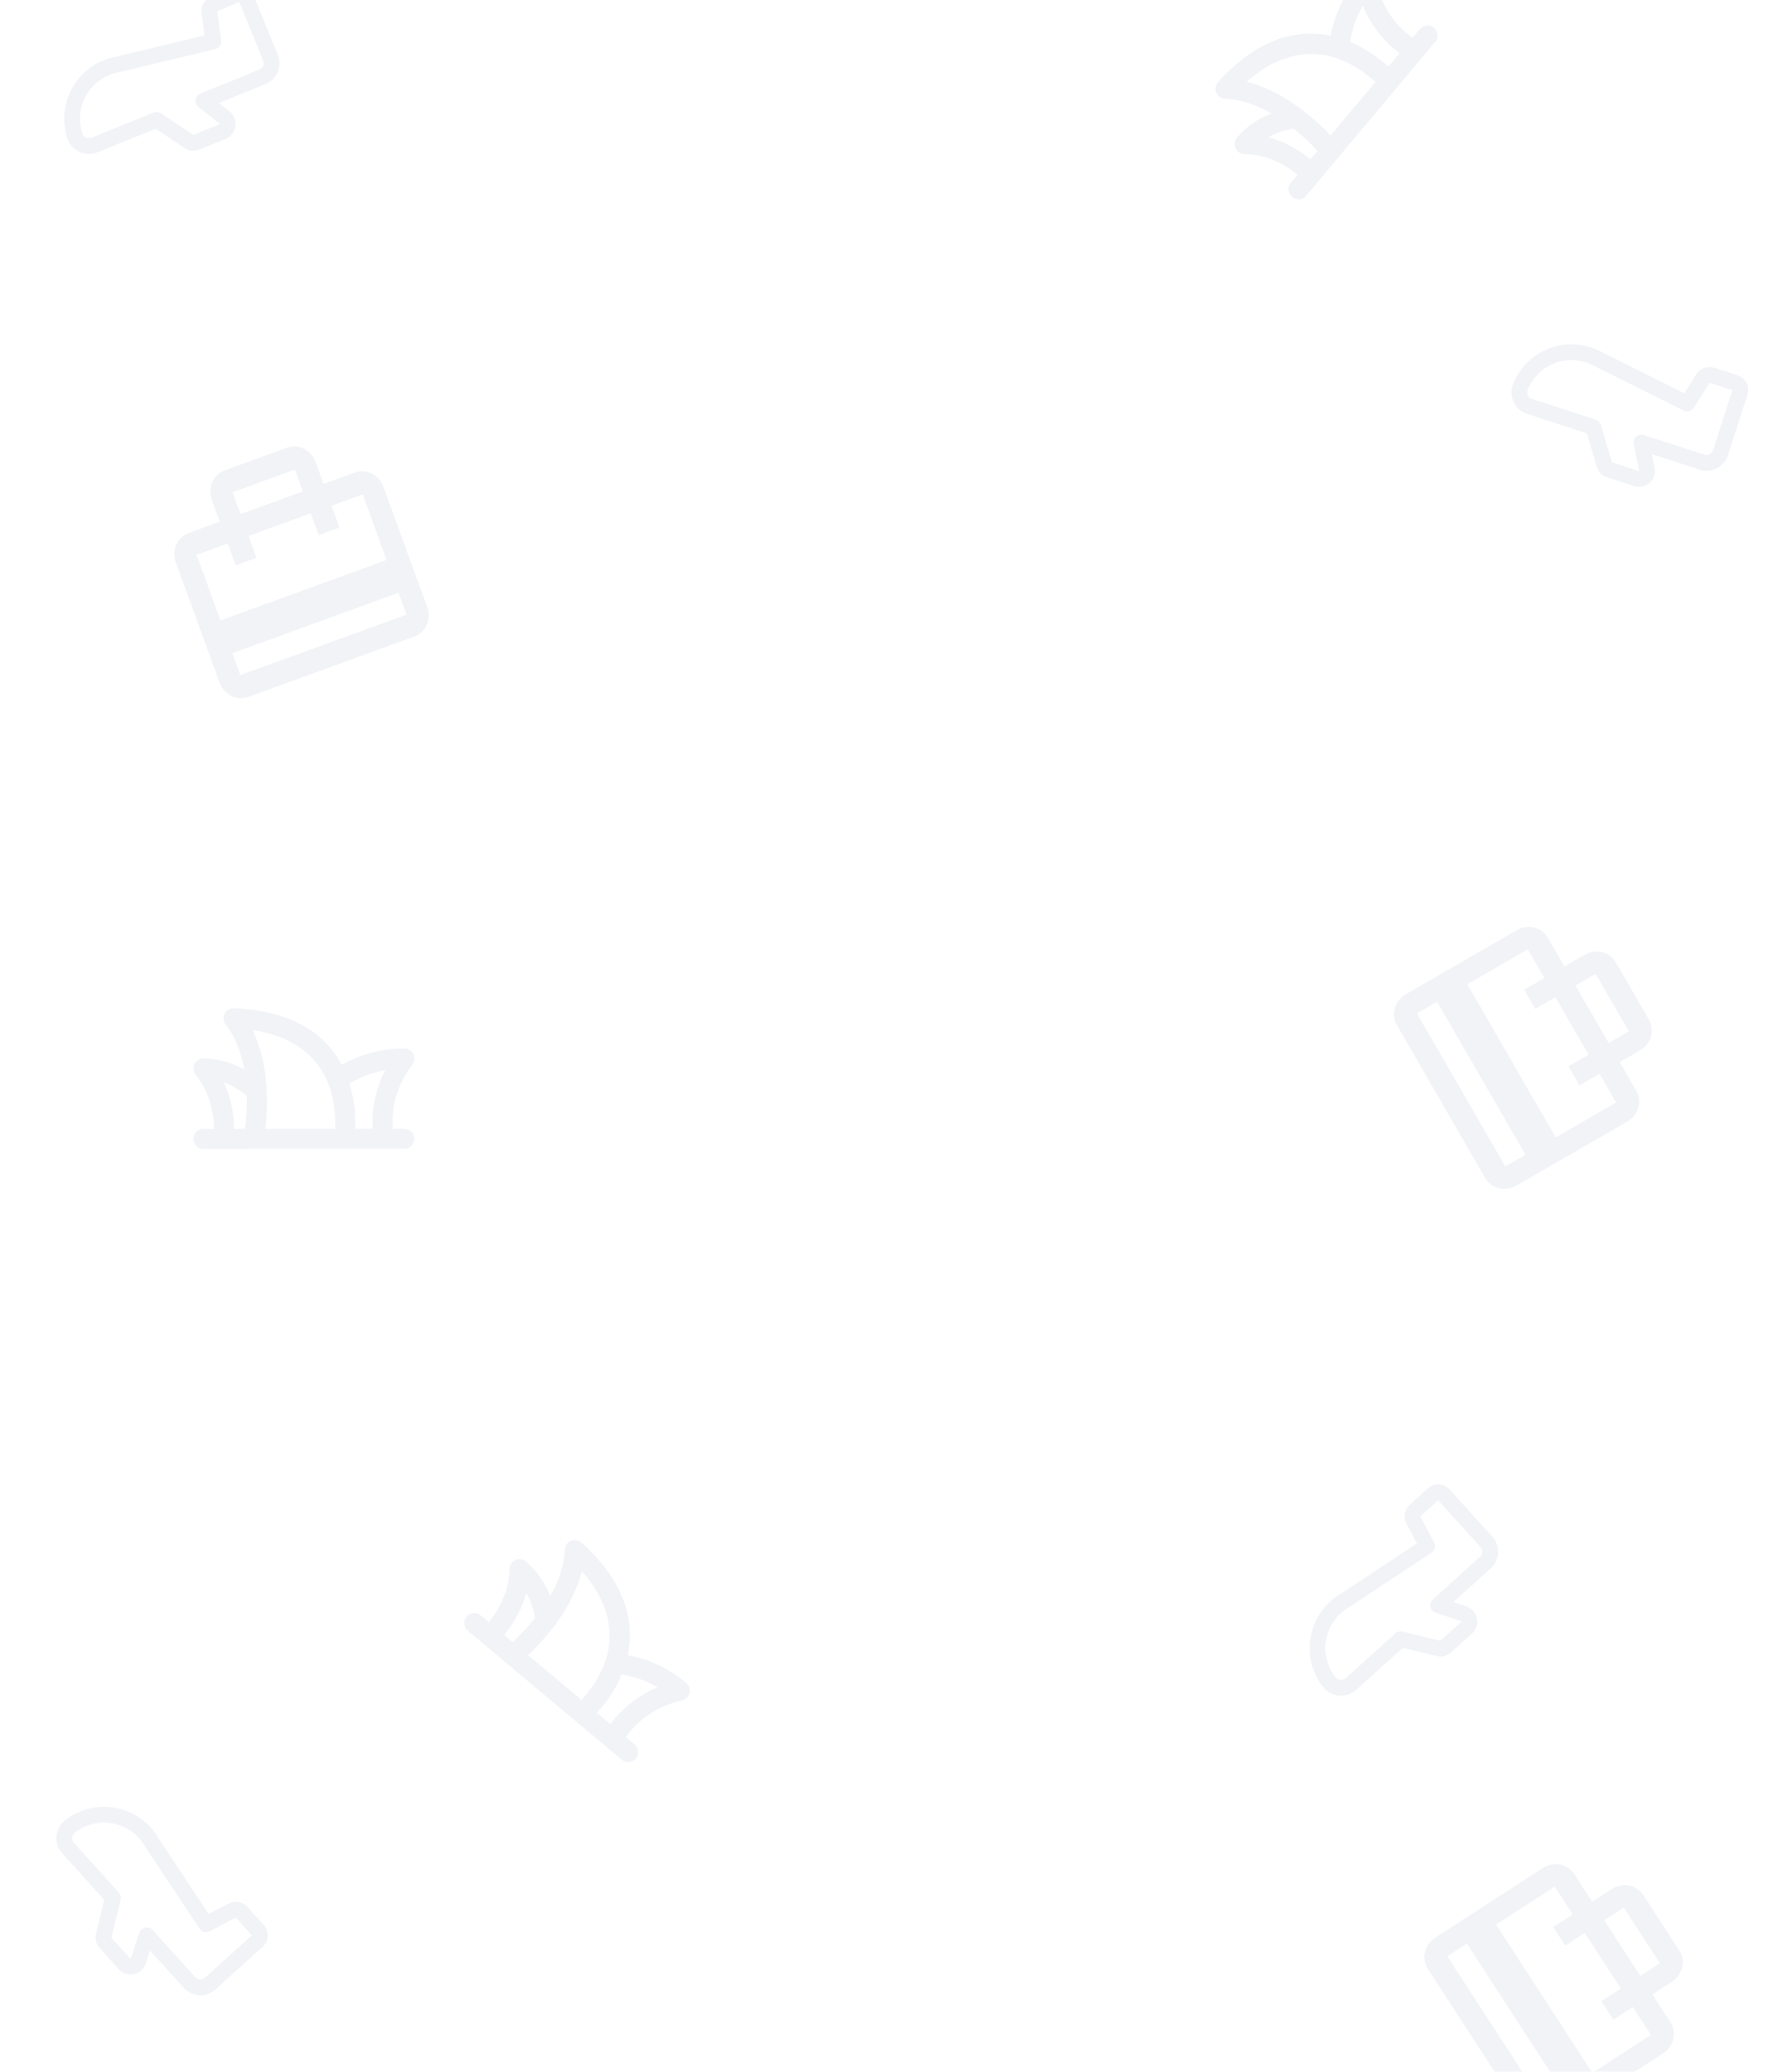 <svg width="256" height="300" viewBox="0 0 256 300" fill="none" xmlns="http://www.w3.org/2000/svg">
<g opacity="0.4" clip-path="url(#clip0_4299_17140)">
<g clip-path="url(#clip1_4299_17140)">
<path d="M67.735 236.133C67.452 235.894 67.27 235.556 67.227 235.188C67.184 234.82 67.283 234.449 67.504 234.151C67.726 233.854 68.052 233.652 68.417 233.587C68.782 233.523 69.158 233.6 69.468 233.803L70.769 234.88C72.536 232.744 73.752 230.017 73.761 227.214C73.762 226.937 73.842 226.667 73.991 226.434C74.14 226.202 74.352 226.016 74.603 225.9C74.854 225.783 75.132 225.741 75.406 225.777C75.68 225.813 75.938 225.927 76.15 226.104C77.795 227.484 78.929 229.215 79.648 231.117C80.824 229.065 81.692 226.78 81.781 224.398C81.791 224.121 81.88 223.853 82.037 223.625C82.195 223.397 82.414 223.219 82.669 223.112C82.924 223.004 83.205 222.972 83.478 223.018C83.751 223.064 84.005 223.188 84.21 223.374C90.088 228.704 92.045 234.269 90.898 239.675C94.009 240.235 96.953 241.661 99.371 243.69C99.577 243.863 99.732 244.091 99.817 244.348C99.901 244.604 99.913 244.879 99.85 245.142C99.787 245.405 99.653 245.645 99.461 245.835C99.27 246.026 99.029 246.159 98.766 246.221C94.923 247.116 92.269 249.181 90.624 251.541L91.891 252.604C92.171 252.843 92.35 253.18 92.391 253.547C92.433 253.913 92.333 254.282 92.113 254.578C91.893 254.874 91.569 255.075 91.206 255.141C90.843 255.207 90.469 255.132 90.159 254.933L67.735 236.133ZM76.204 230.627C75.619 232.87 74.475 234.973 72.997 236.752L74.221 237.777C75.394 236.703 76.485 235.538 77.476 234.294C77.235 232.988 76.849 231.796 76.204 230.627ZM84.248 227.526C83.879 229.007 83.293 230.414 82.603 231.772C81.043 234.754 78.839 237.428 76.466 239.663L84.197 246.15C85.664 244.594 86.984 242.602 87.72 240.311C89.231 235.609 87.433 231.069 84.248 227.526ZM95.21 244.315L95.197 244.308C93.611 243.401 91.827 242.745 90.014 242.485C89.159 244.53 87.945 246.406 86.43 248.024L88.386 249.665C90.127 247.254 92.504 245.498 95.21 244.315Z" fill="#DDE2EB"/>
</g>
<g clip-path="url(#clip2_4299_17140)">
<path d="M189.132 28.348C188.893 28.631 188.555 28.813 188.187 28.856C187.819 28.899 187.448 28.8 187.151 28.578C186.853 28.357 186.651 28.031 186.586 27.666C186.522 27.301 186.599 26.925 186.802 26.615L187.879 25.314C185.743 23.547 183.016 22.331 180.213 22.322C179.936 22.321 179.666 22.241 179.433 22.092C179.201 21.943 179.015 21.731 178.899 21.48C178.782 21.229 178.74 20.951 178.776 20.677C178.812 20.403 178.926 20.145 179.103 19.933C180.483 18.288 182.214 17.154 184.116 16.435C182.064 15.259 179.779 14.391 177.397 14.302C177.12 14.292 176.852 14.203 176.624 14.046C176.396 13.888 176.218 13.669 176.111 13.414C176.003 13.159 175.971 12.878 176.017 12.605C176.063 12.332 176.187 12.078 176.373 11.873C181.703 5.995 187.268 4.038 192.674 5.185C193.234 2.074 194.66 -0.87 196.689 -3.287C196.862 -3.494 197.09 -3.649 197.347 -3.734C197.603 -3.818 197.878 -3.83 198.141 -3.767C198.404 -3.705 198.644 -3.57 198.834 -3.378C199.025 -3.187 199.158 -2.946 199.22 -2.683C200.115 1.16 202.18 3.813 204.54 5.459L205.603 4.192C205.842 3.912 206.18 3.733 206.546 3.692C206.912 3.651 207.281 3.75 207.577 3.97C207.873 4.19 208.074 4.514 208.14 4.877C208.206 5.24 208.131 5.614 207.932 5.924L189.132 28.348ZM183.626 19.879C185.869 20.464 187.972 21.608 189.751 23.086L190.776 21.862C189.702 20.689 188.537 19.598 187.293 18.607C185.987 18.848 184.795 19.235 183.626 19.879ZM180.525 11.835C182.006 12.204 183.413 12.79 184.771 13.48C187.753 15.04 190.427 17.244 192.662 19.617L199.149 11.886C197.593 10.419 195.601 9.099 193.31 8.363C188.608 6.852 184.068 8.65 180.525 11.835ZM197.314 0.873L197.307 0.886C196.4 2.472 195.744 4.256 195.484 6.069C197.529 6.924 199.405 8.138 201.023 9.653L202.664 7.697C200.253 5.956 198.497 3.579 197.314 0.873Z" fill="#DDE2EB"/>
</g>
<g clip-path="url(#clip3_4299_17140)">
<path d="M29.454 166.365C29.083 166.365 28.727 166.223 28.457 165.968C28.188 165.714 28.025 165.366 28.004 164.996C27.982 164.626 28.102 164.261 28.34 163.977C28.578 163.693 28.916 163.51 29.284 163.466L30.973 163.456C30.954 160.683 30.132 157.812 28.337 155.659C28.16 155.447 28.047 155.189 28.012 154.915C27.977 154.64 28.02 154.362 28.137 154.112C28.255 153.861 28.441 153.65 28.674 153.501C28.907 153.353 29.178 153.274 29.454 153.274C31.601 153.274 33.582 153.87 35.355 154.865C34.938 152.538 34.133 150.229 32.67 148.347C32.5 148.129 32.396 147.866 32.37 147.59C32.344 147.315 32.398 147.037 32.524 146.791C32.651 146.545 32.844 146.339 33.084 146.199C33.322 146.059 33.596 145.991 33.873 146.001C41.802 146.306 46.878 149.312 49.475 154.19C52.218 152.619 55.389 151.819 58.545 151.819C58.816 151.819 59.08 151.895 59.31 152.037C59.54 152.179 59.726 152.382 59.846 152.623C59.967 152.865 60.018 153.135 59.994 153.405C59.97 153.674 59.871 153.931 59.709 154.147C57.341 157.303 56.636 160.59 56.892 163.456H58.545C58.914 163.459 59.268 163.602 59.535 163.857C59.802 164.111 59.963 164.457 59.984 164.825C60.006 165.193 59.887 165.556 59.652 165.84C59.416 166.123 59.081 166.307 58.716 166.353L29.454 166.365ZM32.402 156.704C33.396 158.798 33.872 161.145 33.883 163.457L35.479 163.456C35.687 161.879 35.774 160.285 35.733 158.695C34.709 157.85 33.648 157.185 32.402 156.704ZM36.571 149.157C37.24 150.529 37.696 151.984 38.04 153.467C38.762 156.755 38.792 160.219 38.411 163.457H48.503C48.627 161.322 48.358 158.948 47.449 156.72C45.584 152.147 41.288 149.825 36.571 149.157ZM55.76 154.973L55.745 154.976C53.947 155.3 52.16 155.944 50.603 156.91C51.263 159.027 51.539 161.244 51.418 163.457H53.972C53.755 160.491 54.448 157.619 55.76 154.973Z" fill="#DDE2EB"/>
</g>
<g clip-path="url(#clip4_4299_17140)">
<path d="M230.574 300.161L216.631 278.691L225.106 273.187L227.72 277.213L224.895 279.048L226.638 281.731L229.463 279.897L234.691 287.948L231.866 289.783L233.609 292.466L236.434 290.632L239.049 294.657M223.511 304.748L209.568 283.278L212.393 281.443L226.336 302.913M235.113 276.228L240.341 284.279L237.516 286.113L232.288 278.062M241.874 292.823L239.259 288.797L242.084 286.963C243.652 285.944 244.134 283.934 243.166 282.444L237.938 274.393C236.971 272.904 234.938 272.526 233.37 273.544L230.545 275.379L227.931 271.353C226.963 269.863 224.931 269.486 223.363 270.504L207.825 280.594C206.258 281.612 205.776 283.623 206.743 285.112L220.686 306.582C221.653 308.072 223.686 308.45 225.254 307.431L240.791 297.341C242.359 296.323 242.841 294.312 241.874 292.823Z" fill="#DDE2EB"/>
</g>
<g clip-path="url(#clip5_4299_17140)">
<path d="M55.976 81.087L31.919 89.843L28.463 80.347L32.974 78.705L34.126 81.87L37.133 80.776L35.981 77.611L45.002 74.327L46.154 77.492L49.161 76.398L48.009 73.233L52.519 71.591M58.856 89L34.8 97.756L33.648 94.591L57.704 85.835M33.677 71.28L42.698 67.997L43.85 71.162L34.829 74.445M51.367 68.426L46.857 70.067L45.705 66.902C45.065 65.145 43.215 64.224 41.546 64.831L32.525 68.115C30.856 68.722 30.03 70.618 30.67 72.374L31.822 75.54L27.311 77.181C25.642 77.789 24.817 79.684 25.456 81.441L31.793 98.85C32.432 100.607 34.283 101.528 35.952 100.921L60.008 92.165C61.677 91.558 62.502 89.662 61.863 87.906L55.526 70.496C54.887 68.74 53.036 67.818 51.367 68.426Z" fill="#DDE2EB"/>
</g>
<g clip-path="url(#clip6_4299_17140)">
<path d="M225.261 164.695L212.461 142.525L221.213 137.472L223.613 141.629L220.696 143.313L222.296 146.085L225.213 144.401L230.013 152.714L227.096 154.399L228.696 157.17L231.613 155.486L234.013 159.643M217.969 168.906L205.169 146.736L208.086 145.051L220.886 167.222M231.047 141.032L235.847 149.346L232.93 151.03L228.13 142.716M236.93 157.958L234.53 153.801L237.447 152.117C239.066 151.183 239.652 149.2 238.764 147.662L233.964 139.348C233.076 137.81 231.066 137.326 229.447 138.261L226.53 139.945L224.13 135.788C223.242 134.25 221.232 133.766 219.613 134.701L203.569 143.964C201.95 144.899 201.363 146.882 202.251 148.42L215.051 170.59C215.939 172.128 217.95 172.612 219.569 171.677L235.613 162.414C237.232 161.479 237.818 159.496 236.93 157.958Z" fill="#DDE2EB"/>
</g>
<path d="M251.244 55.42L247.871 54.337C247.644 54.266 247.401 54.268 247.176 54.343C246.95 54.419 246.754 54.563 246.615 54.755L244.301 58.424L231.595 52.096C230.593 51.509 229.475 51.147 228.319 51.036C227.163 50.926 225.997 51.069 224.902 51.456C223.807 51.843 222.809 52.464 221.979 53.276C221.149 54.089 220.507 55.072 220.096 56.159C219.927 56.707 219.982 57.301 220.25 57.809C220.518 58.316 220.976 58.697 221.525 58.867L229.872 61.576L230.709 61.847L232.285 67.239C232.333 67.425 232.428 67.596 232.562 67.734C232.696 67.872 232.863 67.973 233.048 68.027L236.84 69.258C237.039 69.344 237.258 69.374 237.472 69.344C237.687 69.314 237.889 69.225 238.057 69.088C238.225 68.951 238.352 68.77 238.424 68.566C238.496 68.361 238.51 68.141 238.465 67.929L237.677 64.087L238.219 64.26L246.369 66.894C246.632 66.992 246.913 67.036 247.193 67.025C247.474 67.013 247.749 66.946 248.004 66.827C248.258 66.707 248.486 66.539 248.675 66.331C248.863 66.123 249.009 65.879 249.102 65.614L251.958 56.75C252.036 56.479 252.004 56.188 251.871 55.94C251.738 55.692 251.513 55.505 251.244 55.42Z" stroke="#DDE2EB" stroke-width="2.286" stroke-linecap="round" stroke-linejoin="round"/>
<path d="M34.276 -0.764L30.995 0.575C30.776 0.666 30.591 0.824 30.467 1.027C30.343 1.229 30.285 1.465 30.302 1.702L30.888 6.001L17.087 9.32C15.942 9.514 14.853 9.955 13.896 10.614C12.94 11.272 12.138 12.132 11.548 13.132C10.958 14.132 10.593 15.249 10.479 16.405C10.366 17.561 10.506 18.727 10.89 19.823C11.113 20.353 11.537 20.772 12.068 20.988C12.6 21.205 13.195 21.203 13.725 20.98L21.86 17.69L22.676 17.359L27.349 20.477C27.505 20.589 27.688 20.658 27.88 20.678C28.071 20.698 28.264 20.668 28.44 20.59L32.136 19.096C32.344 19.034 32.531 18.916 32.676 18.755C32.821 18.594 32.919 18.396 32.959 18.183C33 17.97 32.981 17.75 32.904 17.547C32.828 17.344 32.697 17.166 32.527 17.032L29.454 14.597L29.98 14.38L37.917 11.16C38.181 11.065 38.424 10.919 38.632 10.73C38.839 10.54 39.007 10.312 39.125 10.057C39.244 9.802 39.31 9.526 39.321 9.246C39.331 8.965 39.286 8.685 39.187 8.422L35.678 -0.204C35.562 -0.462 35.352 -0.664 35.09 -0.768C34.828 -0.873 34.536 -0.871 34.276 -0.764Z" stroke="#DDE2EB" stroke-width="2.286" stroke-linecap="round" stroke-linejoin="round"/>
<path d="M207.513 216.363L204.888 218.742C204.713 218.903 204.594 219.115 204.546 219.348C204.498 219.581 204.525 219.822 204.622 220.039L206.642 223.878L194.809 231.717C193.8 232.291 192.927 233.078 192.254 234.024C191.58 234.97 191.121 236.052 190.908 237.194C190.696 238.335 190.735 239.51 191.024 240.635C191.312 241.76 191.843 242.808 192.578 243.707C192.969 244.128 193.51 244.377 194.084 244.399C194.658 244.421 195.217 244.214 195.638 243.824L202.157 237.95L202.811 237.36L208.268 238.692C208.454 238.743 208.649 238.746 208.836 238.699C209.022 238.652 209.194 238.558 209.332 238.425L212.295 235.756C212.469 235.627 212.604 235.452 212.685 235.251C212.766 235.05 212.791 234.831 212.756 234.617C212.721 234.403 212.628 234.203 212.487 234.038C212.345 233.874 212.162 233.751 211.956 233.684L208.235 232.446L208.655 232.063L215.012 226.322C215.228 226.143 215.407 225.922 215.537 225.673C215.667 225.424 215.747 225.152 215.771 224.872C215.795 224.592 215.763 224.311 215.677 224.043C215.591 223.776 215.452 223.528 215.27 223.315L209.021 216.409C208.825 216.207 208.558 216.089 208.276 216.08C207.995 216.071 207.721 216.173 207.513 216.363Z" stroke="#DDE2EB" stroke-width="2.286" stroke-linecap="round" stroke-linejoin="round"/>
<path d="M37.348 279.513L34.969 276.888C34.808 276.713 34.596 276.594 34.363 276.546C34.13 276.498 33.889 276.525 33.672 276.622L29.833 278.642L21.994 266.809C21.42 265.8 20.633 264.927 19.687 264.254C18.741 263.58 17.659 263.121 16.517 262.908C15.376 262.696 14.201 262.735 13.076 263.024C11.951 263.312 10.903 263.843 10.004 264.578C9.583 264.969 9.334 265.51 9.312 266.084C9.29 266.658 9.497 267.217 9.887 267.638L15.761 274.157L16.351 274.811L15.019 280.268C14.968 280.454 14.965 280.649 15.012 280.836C15.059 281.022 15.153 281.194 15.286 281.332L17.955 284.295C18.084 284.469 18.259 284.604 18.46 284.685C18.661 284.766 18.88 284.791 19.094 284.756C19.308 284.721 19.508 284.628 19.673 284.487C19.837 284.345 19.96 284.162 20.027 283.956L21.265 280.235L21.648 280.655L27.389 287.012C27.568 287.228 27.789 287.407 28.038 287.537C28.287 287.667 28.559 287.747 28.839 287.771C29.119 287.795 29.4 287.763 29.668 287.677C29.935 287.591 30.183 287.452 30.396 287.27L37.302 281.021C37.504 280.825 37.622 280.558 37.631 280.276C37.64 279.995 37.538 279.721 37.348 279.513Z" stroke="#DDE2EB" stroke-width="2.286" stroke-linecap="round" stroke-linejoin="round"/>
</g>
<defs>
<clipPath id="clip0_4299_17140">
<rect width="256" height="300" fill="white"/>
</clipPath>
<clipPath id="clip1_4299_17140">
<rect width="32" height="32" fill="white" transform="translate(83.569 215) rotate(40)"/>
</clipPath>
<clipPath id="clip2_4299_17140">
<rect width="32" height="32" fill="white" transform="translate(168 12.516) rotate(-50)"/>
</clipPath>
<clipPath id="clip3_4299_17140">
<rect width="32" height="32" fill="white" transform="translate(28 140)"/>
</clipPath>
<clipPath id="clip4_4299_17140">
<rect width="32" height="32" fill="white" transform="translate(231.838 265) rotate(57)"/>
</clipPath>
<clipPath id="clip5_4299_17140">
<rect width="32" height="32" fill="white" transform="translate(22 71.945) rotate(-20)"/>
</clipPath>
<clipPath id="clip6_4299_17140">
<rect width="32" height="32" fill="white" transform="translate(228.364 129.648) rotate(60)"/>
</clipPath>
</defs>
</svg>

